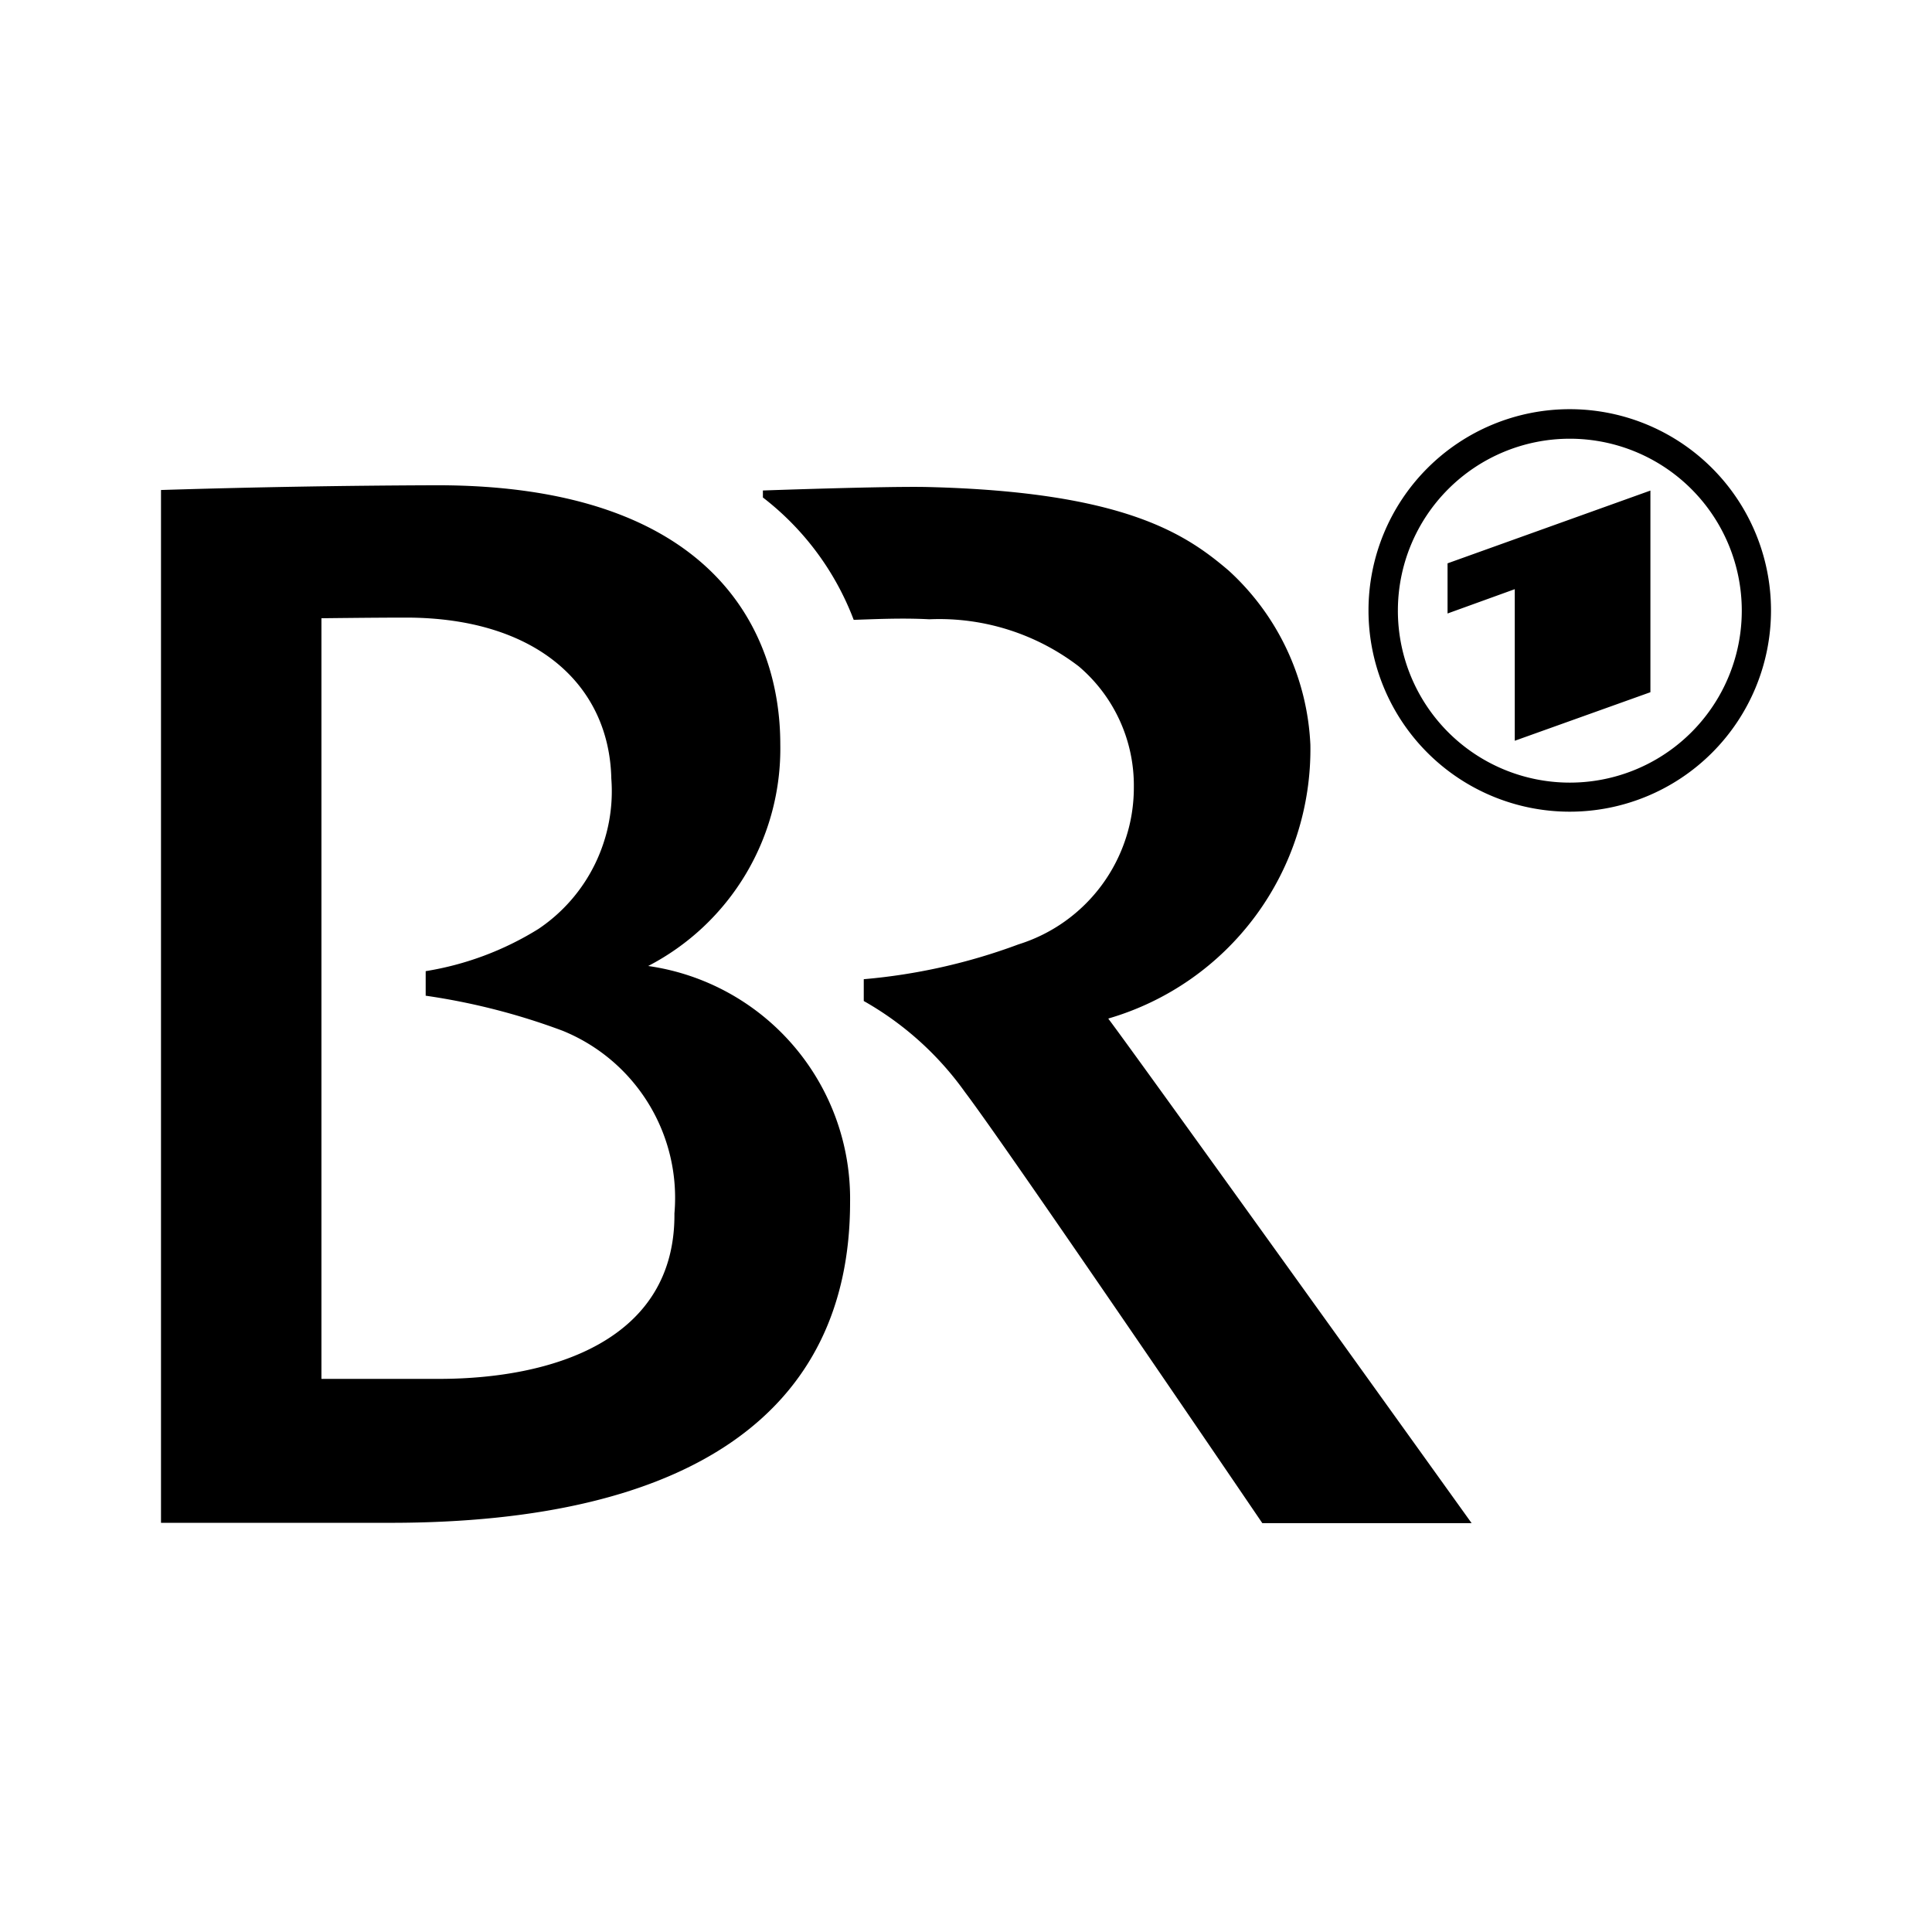 <svg xmlns="http://www.w3.org/2000/svg" width="1em" height="1em" viewBox="0 0 24 24"><path fill="currentColor" d="m17.982 7.621l.835-.302v1.883l1.685-.603V6.094l-2.52.904zm-4.212 5.031a3.484 3.484 0 0 0 2.508-3.4a3.12 3.12 0 0 0-1.016-2.165c-.526-.448-1.285-.977-3.737-1.037c-.507-.012-2.048.043-2.048.043v.087a3.47 3.47 0 0 1 1.128 1.52c.234-.007.589-.026.939-.007a2.85 2.85 0 0 1 1.857.585a1.94 1.94 0 0 1 .684 1.5a2.04 2.04 0 0 1-1.432 1.953a7.3 7.3 0 0 1-1.923.433v.271a3.9 3.9 0 0 1 1.259 1.134c.543.717 3.692 5.352 3.692 5.352h2.6s-4.2-5.856-4.512-6.265zm5.73-7.569a2.5 2.5 0 1 0 2.5 2.5a2.5 2.5 0 0 0-2.5-2.5m0 4.639a2.136 2.136 0 1 1 2.137-2.137A2.136 2.136 0 0 1 19.5 9.722M8.052 12a3.04 3.04 0 0 0 1.641-2.756c0-1.385-.822-3.216-4.265-3.216A123 123 0 0 0 2 6.087v12.83h2.847c3.737 0 5.713-1.377 5.713-3.983A2.92 2.92 0 0 0 8.052 12m-2.6 5.129H3.993V7.68c.02 0 .654-.008 1.048-.008c1.626 0 2.528.841 2.553 2a2.06 2.06 0 0 1-.906 1.868a3.8 3.8 0 0 1-1.4.524v.305a8.2 8.2 0 0 1 1.7.435a2.24 2.24 0 0 1 1.39 2.27c.013 1.575-1.512 2.055-2.928 2.055z"/></svg>
